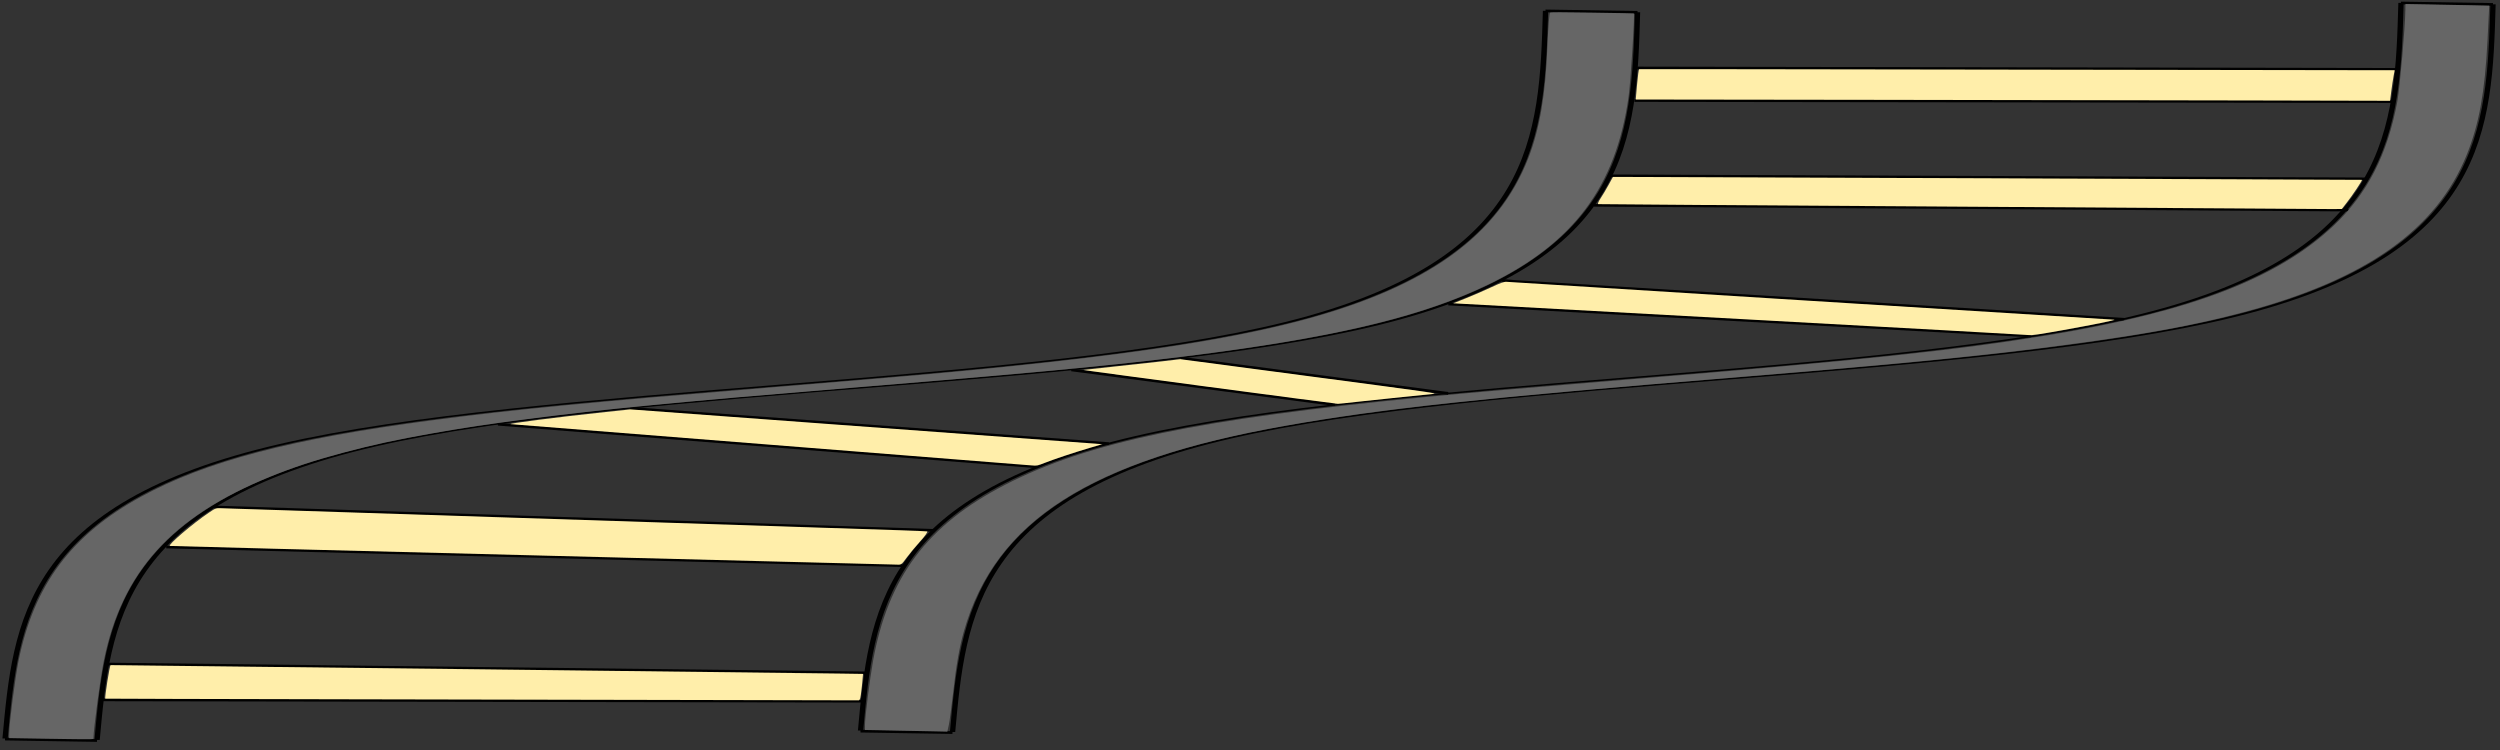 <?xml version="1.0" encoding="UTF-8" standalone="no"?>
<svg
   xmlns:dc="http://purl.org/dc/elements/1.1/"
   xmlns:cc="http://creativecommons.org/ns#"
   xmlns:rdf="http://www.w3.org/1999/02/22-rdf-syntax-ns#"
   xmlns:svg="http://www.w3.org/2000/svg"
   xmlns="http://www.w3.org/2000/svg"
   xmlns:sodipodi="http://sodipodi.sourceforge.net/DTD/sodipodi-0.dtd"
   xmlns:inkscape="http://www.inkscape.org/namespaces/inkscape"
   sodipodi:docname="ladder-leftBend.inkscape.svg"
   inkscape:version="1.0 (4035a4f, 2020-05-01)"
   id="svg8"
   version="1.1"
   viewBox="0 0 264.583 79.375"
   height="300"
   width="1000">
  <rect x="0" y="0" width="264.583" height="79.375" fill="#333333" stroke="none"/>
  <defs
     id="defs2">
    <inkscape:path-effect
       only_selected="false"
       apply_with_weight="true"
       apply_no_weight="true"
       helper_size="0"
       steps="2"
       weight="33.333"
       lpeversion="1"
       is_visible="true"
       id="path-effect891"
       effect="bspline" />
    <inkscape:path-effect
       effect="bspline"
       id="path-effect889"
       is_visible="true"
       lpeversion="1"
       weight="33.333"
       steps="2"
       helper_size="0"
       apply_no_weight="true"
       apply_with_weight="true"
       only_selected="false" />
    <inkscape:path-effect
       effect="bspline"
       id="path-effect854"
       is_visible="true"
       lpeversion="1"
       weight="33.333"
       steps="2"
       helper_size="0"
       apply_no_weight="true"
       apply_with_weight="true"
       only_selected="false" />
    <inkscape:path-effect
       only_selected="false"
       apply_with_weight="true"
       apply_no_weight="true"
       helper_size="0"
       steps="2"
       weight="33.333"
       lpeversion="1"
       is_visible="true"
       id="path-effect835"
       effect="bspline" />
  </defs>
  <sodipodi:namedview
     inkscape:window-maximized="0"
     inkscape:window-y="23"
     inkscape:window-x="1920"
     inkscape:window-height="1395"
     inkscape:window-width="2560"
     units="px"
     showgrid="true"
     inkscape:document-rotation="0"
     inkscape:current-layer="layer1"
     inkscape:document-units="mm"
     inkscape:cy="139.14344"
     inkscape:cx="482.75379"
     inkscape:zoom="0.97931652"
     inkscape:pageshadow="2"
     inkscape:pageopacity="0.0"
     borderopacity="1.0"
     bordercolor="#666666"
     pagecolor="#ffffff"
     id="base">
    <inkscape:grid
       dotted="false"
       id="grid1031"
       type="xygrid" />
  </sodipodi:namedview>
  <g
     id="layer1"
     inkscape:groupmode="layer"
     inkscape:label="Layer 1">
    <g
       transform="matrix(-2.118,0,0,0.565,313.657,-22.495)"
       style="fill-rule:evenodd"
       id="g862">
      <path
         style="fill:none;fill-rule:evenodd;stroke:#000000;stroke-width:0.265px;stroke-linecap:butt;stroke-linejoin:miter;stroke-opacity:1"
         d="m 23.52,40.624 c 0.178,23.342 0.356,46.683 12.918,58.399 12.562,11.715 37.507,11.804 50.246,22.852 12.74,11.047 13.274,33.052 13.809,55.057"
         id="path833"
         inkscape:original-d="m 23.519719,40.624417 c 0.178444,23.341804 0.356624,46.683342 0.534539,70.024613 24.94592,0.0894 49.890577,0.17844 74.835467,0.26727 0.534815,22.00589 1.069342,44.01064 1.603615,66.01557"
         inkscape:path-effect="#path-effect835" />
      <path
         id="path833-4"
         d="M 28.117,40.352 C 28.295,63.694 28.473,87.035 41.035,98.75 c 12.562,11.715 37.507,11.804 50.246,22.852 12.74,11.047 13.274,33.052 13.809,55.057"
         style="fill:none;fill-rule:evenodd;stroke:#000000;stroke-width:0.265px;stroke-linecap:butt;stroke-linejoin:miter;stroke-opacity:1"
         inkscape:original-d="m 28.117039,40.351772 c 0.178444,23.341805 0.356624,46.683344 0.534539,70.024618 24.94592,0.0894 49.890574,0.17843 74.835432,0.26727 0.53482,22.00589 1.06935,44.01064 1.60362,66.01557"
         inkscape:path-effect="#path-effect854" />
    </g>
    <g
       transform="matrix(-2.118,0,0,0.565,223.119,-21.657)"
       id="g862-4">
      <path
         inkscape:path-effect="#path-effect889"
         inkscape:original-d="m 23.519719,40.624417 c 0.178444,23.341804 0.356624,46.683342 0.534539,70.024613 24.94592,0.0894 49.890577,0.17844 74.835467,0.26727 0.534815,22.00589 1.069342,44.01064 1.603615,66.01557"
         id="path833-7"
         d="m 23.52,40.624 c 0.178,23.342 0.356,46.683 12.918,58.399 12.562,11.715 37.507,11.804 50.246,22.852 12.74,11.047 13.274,33.052 13.809,55.057"
         style="fill:none;stroke:#000000;stroke-width:0.265px;stroke-linecap:butt;stroke-linejoin:miter;stroke-opacity:1" />
      <path
         inkscape:path-effect="#path-effect891"
         inkscape:original-d="m 28.117039,40.351772 c 0.178444,23.341805 0.356624,46.683344 0.534539,70.024618 24.94592,0.0894 49.890574,0.17843 74.835432,0.26727 0.53482,22.00589 1.06935,44.01064 1.60362,66.01557"
         style="fill:none;stroke:#000000;stroke-width:0.265px;stroke-linecap:butt;stroke-linejoin:miter;stroke-opacity:1"
         d="M 28.117,40.352 C 28.295,63.694 28.473,87.035 41.035,98.75 c 12.562,11.715 37.507,11.804 50.246,22.852 12.74,11.047 13.274,33.052 13.809,55.057"
         id="path833-4-1" />
    </g>
    <path
       sodipodi:nodetypes="cc"
       id="path893"
       d="M 253.934,7.347 173.265,7.196"
       style="fill:none;stroke:#000000;stroke-width:0.29px;stroke-linecap:butt;stroke-linejoin:miter;stroke-opacity:1" />
    <path
       sodipodi:nodetypes="cc"
       id="path895"
       d="M 253.073,10.747 172.975,10.636"
       style="fill:#4d4d4d;stroke:#000000;stroke-width:0.29px;stroke-linecap:butt;stroke-linejoin:miter;stroke-opacity:1" />
    <path
       sodipodi:nodetypes="cc"
       id="path897"
       d="M 250.381,18.932 170.368,18.611"
       style="fill:none;stroke:#000000;stroke-width:0.29px;stroke-linecap:butt;stroke-linejoin:miter;stroke-opacity:1" />
    <path
       sodipodi:nodetypes="cc"
       id="path899"
       d="M 248.556,22.23 168.693,21.724"
       style="fill:none;stroke:#000000;stroke-width:0.29px;stroke-linecap:butt;stroke-linejoin:miter;stroke-opacity:1" />
    <path
       sodipodi:nodetypes="ccc"
       id="path901"
       d="m 224.808,33.793 -64.564,-4.008 -1.323,-0.112"
       style="fill:none;stroke:#000000;stroke-width:0.29px;stroke-linecap:butt;stroke-linejoin:miter;stroke-opacity:1" />
    <path
       sodipodi:nodetypes="cc"
       id="path903"
       d="M 214.904,35.555 153.276,32.174"
       style="fill:none;stroke:#000000;stroke-width:0.29px;stroke-linecap:butt;stroke-linejoin:miter;stroke-opacity:1" />
    <path
       sodipodi:nodetypes="cc"
       id="path905"
       d="M 153.27,41.636 124.953,37.899"
       style="fill:none;stroke:#000000;stroke-width:0.29px;stroke-linecap:butt;stroke-linejoin:miter;stroke-opacity:1" />
    <path
       sodipodi:nodetypes="cc"
       id="path907"
       d="M 141.277,42.826 113.38,39.145"
       style="fill:none;stroke:#000000;stroke-width:0.29px;stroke-linecap:butt;stroke-linejoin:miter;stroke-opacity:1" />
    <path
       sodipodi:nodetypes="cc"
       id="path909"
       d="M 117.35,46.952 66.68,43.215"
       style="fill:none;stroke:#000000;stroke-width:0.29px;stroke-linecap:butt;stroke-linejoin:miter;stroke-opacity:1" />
    <path
       sodipodi:nodetypes="cc"
       id="path911"
       d="M 109.879,49.417 52.703,44.896"
       style="fill:none;stroke:#000000;stroke-width:0.29px;stroke-linecap:butt;stroke-linejoin:miter;stroke-opacity:1" />
    <path
       sodipodi:nodetypes="cc"
       id="path913"
       d="M 98.738,56.132 22.683,53.658"
       style="fill:none;stroke:#000000;stroke-width:0.29px;stroke-linecap:butt;stroke-linejoin:miter;stroke-opacity:1" />
    <path
       sodipodi:nodetypes="cc"
       id="path915"
       d="M 95.633,59.872 17.593,57.889"
       style="fill:none;stroke:#000000;stroke-width:0.29px;stroke-linecap:butt;stroke-linejoin:miter;stroke-opacity:1" />
    <path
       sodipodi:nodetypes="cc"
       id="path917"
       d="m 91.624,71.214 -80.264,-0.935"
       style="fill:none;stroke:#000000;stroke-width:0.29px;stroke-linecap:butt;stroke-linejoin:miter;stroke-opacity:1" />
    <path
       sodipodi:nodetypes="cc"
       id="path919"
       d="M 91.18,74.208 10.579,74.066"
       style="fill:none;stroke:#000000;stroke-width:0.29px;stroke-linecap:butt;stroke-linejoin:miter;stroke-opacity:1" />
    <path
       id="path921"
       d="M 100.804,77.531 91.067,77.377"
       style="fill:none;stroke:#000000;stroke-width:0.29px;stroke-linecap:butt;stroke-linejoin:miter;stroke-opacity:1" />
    <path
       id="path923"
       d="M 10.267,78.37 0.529,78.216"
       style="fill:none;stroke:#000000;stroke-width:0.29px;stroke-linecap:butt;stroke-linejoin:miter;stroke-opacity:1" />
    <path
       id="path925"
       d="m 263.84,0.472 -9.737,-0.154"
       style="fill:none;stroke:#000000;stroke-width:0.29px;stroke-linecap:butt;stroke-linejoin:miter;stroke-opacity:1" />
    <path
       id="path927"
       d="m 173.303,1.31 -9.738,-0.154"
       style="fill:none;stroke:#000000;stroke-width:0.29px;stroke-linecap:butt;stroke-linejoin:miter;stroke-opacity:1" />
    <path
       id="path959"
       d="m 100.415,76.729 c 0.086,-0.388 0.295,-1.947 0.463,-3.463 0.319,-2.878 0.654,-4.774 1.147,-6.497 3.337,-11.662 13.348,-18.054 33.995,-21.704 10.373,-1.834 20.187,-2.886 48.366,-5.184 16.988,-1.385 25.853,-2.26 34.244,-3.38 8.507,-1.135 13.603,-2.072 18.833,-3.464 12.911,-3.435 20.402,-8.723 23.601,-16.659 1.303,-3.233 1.921,-6.631 2.193,-12.062 l 0.186,-3.713 -1.815,-0.043 c -0.998,-0.024 -2.993,-0.063 -4.433,-0.089 l -2.618,-0.046 -0.007,0.629 c -0.019,1.781 -0.586,8.241 -0.847,9.657 -1.04,5.646 -3.184,9.814 -6.796,13.216 -5.861,5.52 -15.045,9.047 -30.007,11.525 -9.754,1.616 -19.921,2.69 -44.71,4.723 -10.92,0.896 -16.766,1.402 -21.372,1.851 -24.062,2.346 -35.755,4.788 -44.466,9.285 -8.256,4.262 -12.374,9.762 -13.978,18.668 -0.335,1.862 -0.846,5.908 -0.85,6.736 l -0.002,0.541 2.477,0.047 c 1.362,0.026 3.324,0.066 4.359,0.089 l 1.882,0.042 z"
       style="opacity:0;fill:#d12929;fill-opacity:1;fill-rule:evenodd;stroke-width:0.086;stroke-linejoin:round" />
    <path
       id="path977"
       d="m 100.415,76.729 c 0.086,-0.388 0.295,-1.947 0.463,-3.463 0.319,-2.878 0.654,-4.774 1.147,-6.497 3.337,-11.662 13.348,-18.054 33.995,-21.704 10.373,-1.834 20.187,-2.886 48.366,-5.184 16.988,-1.385 25.853,-2.26 34.244,-3.38 8.507,-1.135 13.603,-2.072 18.833,-3.464 12.911,-3.435 20.402,-8.723 23.601,-16.659 1.303,-3.233 1.921,-6.631 2.193,-12.062 l 0.186,-3.713 -1.815,-0.043 c -0.998,-0.024 -2.993,-0.063 -4.433,-0.089 l -2.618,-0.046 -0.007,0.629 c -0.019,1.781 -0.586,8.241 -0.847,9.657 -1.04,5.646 -3.184,9.814 -6.796,13.216 -5.861,5.52 -15.045,9.047 -30.007,11.525 -9.754,1.616 -19.921,2.69 -44.71,4.723 -10.92,0.896 -16.766,1.402 -21.372,1.851 -24.062,2.346 -35.755,4.788 -44.466,9.285 -8.256,4.262 -12.374,9.762 -13.978,18.668 -0.335,1.862 -0.846,5.908 -0.85,6.736 l -0.002,0.541 2.477,0.047 c 1.362,0.026 3.324,0.066 4.359,0.089 l 1.882,0.042 z"
       style="opacity:1;fill:#666666;fill-opacity:1;fill-rule:evenodd;stroke-width:0.086;stroke-linejoin:round" />
    <path
       sodipodi:nodetypes="ssssssssssssscsssssssssssssscsscs"
       id="path997"
       d="m 9.57,77.941 c 0.084,-0.141 0.288,-1.479 0.453,-2.975 1.307,-11.854 5.132,-17.814 14.632,-22.801 6.648,-3.49 15.748,-5.812 30.373,-7.751 7.603,-1.008 14.621,-1.705 32.409,-3.22 23.678,-2.016 32.267,-2.849 40.476,-3.927 16.238,-2.132 25.948,-4.863 32.912,-9.255 2.119,-1.336 3.646,-2.613 5.568,-4.657 1.081,-1.149 1.205,-1.431 0.651,-1.484 -0.246,-0.023 -1.4,-0.17 -0.961,-0.298 1.612,-0.469 4.832,-5.014 5.684,-10.296 0.506,-3.14 1.065,-9.506 0.848,-9.657 -0.155,-0.108 -1.017,-0.142 -6.09,-0.246 l -2.43,-0.05 -0.187,4.032 c -0.308,6.643 -1.006,9.793 -3.047,13.74 -1.641,3.176 -4.384,6.184 -7.612,8.348 -1.423,0.954 -4.891,2.807 -6.646,3.551 -5.119,2.169 -10.806,3.695 -19.305,5.18 -3.721,0.65 -12.9,1.869 -18.49,2.455 -4.09,0.429 -18.213,1.706 -25.474,2.303 -2.102,0.173 -4.585,0.377 -5.519,0.454 -0.934,0.077 -2.717,0.224 -3.963,0.326 -5.364,0.442 -17.559,1.598 -20.946,1.986 -11.364,1.302 -19.389,2.659 -25.616,4.331 -7.634,2.049 -13.297,4.753 -17.489,8.349 -1.876,1.609 -2.093,1.856 -3.72,4.231 -2.622,3.826 -3.946,8.191 -4.724,15.57 l -0.192,1.821 1.104,0.045 c 0.607,0.025 2.464,0.068 4.127,0.097 l 3.023,0.052 z"
       style="opacity:1;fill:none;fill-opacity:1;fill-rule:evenodd;stroke-width:0.086;stroke-linejoin:round" />
    <path
       id="path1007"
       d="m 9.889,78.155 c 0.012,-1.031 0.723,-6.359 1.099,-8.218 1.9,-9.407 7.184,-15.255 17.611,-19.488 2.455,-0.997 4.642,-1.715 7.733,-2.54 3.098,-0.827 5.691,-1.389 9.472,-2.052 3.597,-0.631 5.634,-0.937 9.89,-1.488 8.469,-1.095 15.552,-1.778 34.835,-3.361 21.339,-1.752 29.106,-2.506 37.844,-3.674 13.851,-1.852 22.451,-3.983 29.132,-7.219 9.026,-4.372 13.495,-10.349 14.849,-19.859 0.227,-1.597 0.684,-8.8 0.56,-8.833 -0.046,-0.012 -2.025,-0.051 -4.397,-0.086 -3.4,-0.05 -4.345,-0.05 -4.464,0.002 -0.083,0.036 -0.208,1.593 -0.28,3.46 -0.198,5.199 -0.81,8.81 -2.019,11.922 -3.198,8.232 -10.714,13.634 -23.864,17.151 -8.659,2.316 -20.788,4.053 -40.625,5.816 -2.561,0.228 -9.337,0.797 -15.058,1.266 -20.272,1.66 -27.844,2.394 -36.556,3.542 -14.804,1.95 -23.877,4.334 -30.708,8.067 -7.383,4.036 -11.348,9.345 -12.974,17.372 -0.371,1.833 -0.993,6.637 -0.996,7.7 l -0.001,0.481 1.833,0.033 c 1.008,0.018 3.014,0.049 4.458,0.069 2.494,0.034 2.625,0.031 2.626,-0.065 z"
       style="opacity:1;fill:#666666;fill-opacity:1;fill-rule:evenodd;stroke-width:0.06;stroke-linejoin:round" />
    <path
       id="path1017"
       d="m 253.075,9.669 c 0.07,-0.549 0.18,-1.278 0.245,-1.62 l 0.119,-0.621 -3.341,0.001 c -1.837,7.38e-4 -19.812,-0.027 -39.943,-0.063 -20.131,-0.035 -36.637,-0.053 -36.68,-0.041 -0.043,0.013 -0.141,0.739 -0.219,1.615 l -0.141,1.592 25.428,0.034 c 13.985,0.019 31.948,0.049 39.916,0.068 l 14.488,0.034 z"
       style="opacity:1;fill:#ffeeaa;fill-opacity:1;fill-rule:evenodd;stroke-width:0.06;stroke-linejoin:round" />
    <path
       id="path1019"
       d="m 247.847,22.115 c 0,-0.017 0.228,-0.312 0.507,-0.656 0.527,-0.65 1.702,-2.409 1.62,-2.426 -0.026,-0.005 -7.536,-0.037 -16.69,-0.072 -9.154,-0.034 -25.024,-0.096 -35.268,-0.137 -10.244,-0.041 -20.579,-0.081 -22.969,-0.088 l -4.344,-0.014 -0.46,0.844 c -0.253,0.464 -0.636,1.106 -0.85,1.425 -0.214,0.32 -0.326,0.595 -0.248,0.613 0.078,0.017 16.458,0.132 36.4,0.254 19.942,0.122 37.618,0.237 39.28,0.255 1.662,0.018 3.022,0.019 3.022,0.002 z"
       style="opacity:1;fill:#ffeeaa;fill-opacity:1;fill-rule:evenodd;stroke-width:0.06;stroke-linejoin:round" />
    <path
       id="path1021"
       d="m 218.188,34.963 c 3.29,-0.586 5.852,-1.106 5.565,-1.129 -0.098,-0.008 -14.532,-0.905 -32.077,-1.994 -17.545,-1.089 -32.044,-1.995 -32.221,-2.014 -0.251,-0.027 -0.615,0.103 -1.657,0.59 -0.735,0.343 -1.933,0.863 -2.664,1.154 l -1.329,0.529 30.328,1.661 c 16.68,0.913 30.477,1.681 30.66,1.705 0.248,0.033 1.11,-0.094 3.395,-0.501 z"
       style="opacity:1;fill:#ffeeaa;fill-opacity:1;fill-rule:evenodd;stroke-width:0.06;stroke-linejoin:round" />
    <path
       id="path1023"
       d="m 143.826,42.507 c 1.144,-0.129 3.239,-0.351 4.656,-0.492 1.417,-0.141 2.843,-0.286 3.17,-0.321 0.577,-0.062 0.195,-0.117 -13.069,-1.872 l -13.664,-1.808 -2.088,0.246 c -1.148,0.135 -3.425,0.384 -5.06,0.553 -1.635,0.169 -3.031,0.322 -3.104,0.339 -0.108,0.026 26.446,3.559 26.93,3.583 0.081,0.004 1.084,-0.098 2.228,-0.228 z"
       style="opacity:1;fill:#ffeeaa;fill-opacity:1;fill-rule:evenodd;stroke-width:0.06;stroke-linejoin:round" />
    <path
       id="path1025"
       d="m 110.564,48.985 c 1.024,-0.402 2.998,-1.059 4.741,-1.578 l 1.337,-0.398 -24.961,-1.841 -24.961,-1.841 -2.609,0.278 c -5.201,0.553 -10.531,1.236 -10.04,1.286 0.163,0.017 12.512,0.995 27.442,2.174 14.929,1.179 27.389,2.166 27.689,2.193 0.513,0.046 0.592,0.03 1.362,-0.273 z"
       style="opacity:1;fill:#ffeeaa;fill-opacity:1;fill-rule:evenodd;stroke-width:0.06;stroke-linejoin:round" />
    <path
       id="path1027"
       d="m 95.947,59.028 c 0.301,-0.414 0.954,-1.2 1.45,-1.748 0.496,-0.548 0.825,-1.015 0.732,-1.037 -0.094,-0.022 -1.418,-0.08 -2.944,-0.128 -4.564,-0.144 -71.08,-2.302 -71.739,-2.327 -0.603,-0.024 -0.615,-0.019 -1.366,0.487 -1.687,1.137 -4.382,3.439 -4.102,3.503 0.073,0.017 17.341,0.464 38.373,0.994 21.032,0.53 38.422,0.974 38.645,0.986 0.373,0.02 0.447,-0.036 0.952,-0.73 z"
       style="opacity:1;fill:#ffeeaa;fill-opacity:1;fill-rule:evenodd;stroke-width:0.06;stroke-linejoin:round" />
    <path
       id="path1029"
       d="m 91.004,73.999 c 0.052,-0.067 0.148,-0.697 0.215,-1.4 l 0.12,-1.277 -2.238,-0.034 c -3.572,-0.055 -77.324,-0.909 -77.396,-0.896 -0.099,0.017 -0.652,3.523 -0.559,3.547 0.045,0.012 11.482,0.043 25.417,0.069 13.934,0.026 31.863,0.062 39.841,0.08 l 14.506,0.033 z"
       style="opacity:1;fill:#ffeeaa;fill-opacity:1;fill-rule:evenodd;stroke-width:0.06;stroke-linejoin:round" />
  </g>
</svg>
